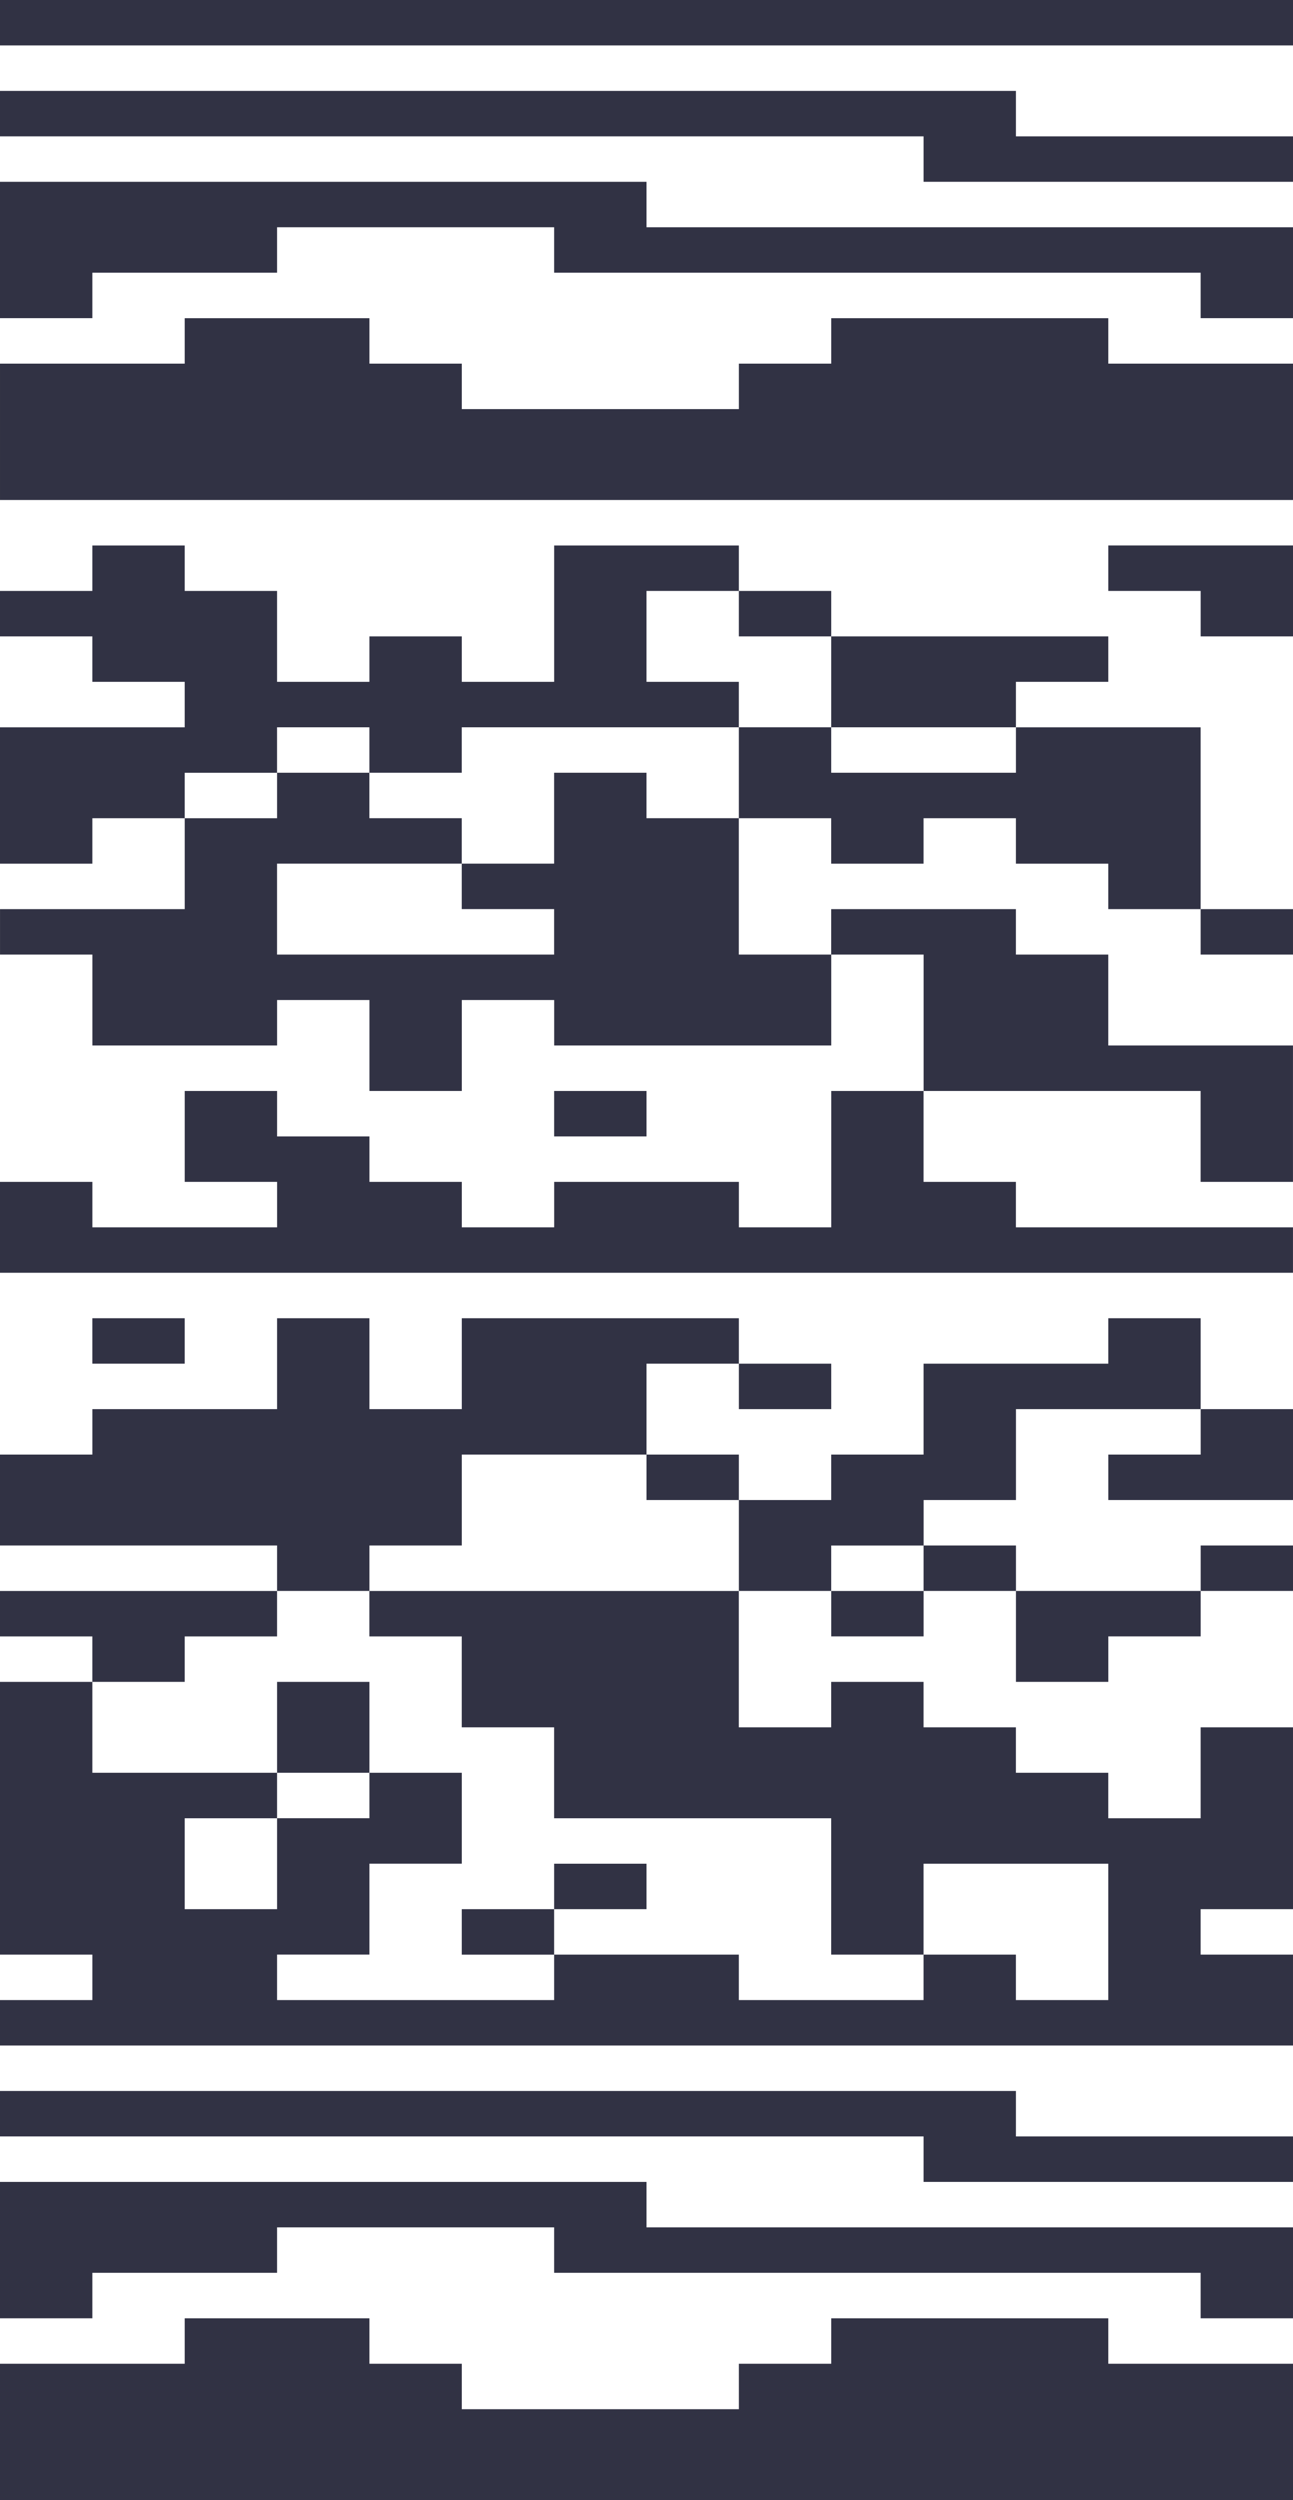 <?xml version="1.0" encoding="UTF-8"?>
<svg fill="none" viewBox="0 0 60 116" xmlns="http://www.w3.org/2000/svg">
<path d="m-2.7657e-7 109.67 2.7657e-7 6.327h60v-6.327h-8.571v-2.109h-12.857v2.109h-4.286v2.109h-12.857v-2.109h-4.286v-2.109h-8.572v2.109h-8.571zm-3.6877e-7 -8.437 2.7657e-7 6.328h4.286v-2.109h8.571v-2.11h12.857v2.11h30v2.109h4.286v-4.219h-30v-2.109h-30zm-9.2191e-8 -2.109-9.2191e-8 -2.109h47.143v2.109h12.857v2.109h-17.143v-2.109h-42.857zm-1.8438e-7 -4.218-9.2187e-8 -2.109h4.286v-2.109h-4.286l-5.5315e-7 -12.654h4.286v4.218h8.571v2.109h-4.286v4.218h4.286v6.327h-12.857zm17.143-12.655h-4.286v-4.218h4.286v4.218zm0 0h4.286v4.218h-4.286v4.218h-4.286v-6.327h4.286v-2.109zm42.857 12.655h-47.143v-2.109h12.857v-2.109h8.571v2.109h8.571v-2.109h4.286v2.109h4.286v-6.327h-8.572v4.218h-4.286v-6.327h-12.857v-4.218h-4.286v-4.218h-4.286v-2.109h17.143v6.327h4.286v-2.109h4.286v2.109h4.286v2.109h4.286v2.109h4.286v-4.218h4.286v8.436h-4.286v2.109h4.286v4.218zm-25.714-25.309v4.218h4.286v2.109h4.286v-2.109h4.286v4.218h4.286v-2.109h4.286v-2.109h4.286v-2.109h-4.286v2.109h-8.571v-2.109h-4.286v-2.109h4.286v-4.218h8.571v2.109h-4.286v2.109h8.571v-4.218h-4.286v-4.218h-4.286v2.109h-8.572v4.218h-4.286v2.109h-4.286zm-4.286-2.109h4.286v2.109h-4.286v-2.109zm4.286-4.218h-4.286v4.218h-8.571v4.218h-4.286v2.109h-4.286v-2.109h-12.857l-1.8438e-7 -4.218h4.286v-2.109h8.571v-4.218h4.286v4.218h4.286v-4.218h12.857v2.109zm0 0h4.286v2.109h-4.286v-2.109zm-21.429 10.546v2.109h-4.286v2.109h-4.286v-2.109h-4.286l-9.22e-8 -2.109h12.857zm30-2.109v2.109h-4.286v-2.109h4.286zm-17.143 16.873v2.109h-4.286v-2.109h4.286zm0 0v-2.109h4.286v2.109h-4.286zm-21.429-25.309h4.286v-2.109h-4.286v2.109zm-4.286-8.436 1.8439e-7 4.218 60-1e-4v-2.109h-12.857v-2.109h-4.286v-4.218h12.857v4.218h4.286v-6.327h-8.571v-4.218h-4.286v-2.109h-8.572v2.109h-4.286v-6.327h4.286v2.109h4.286v-2.109h4.286v2.109h4.286v2.109h4.286v2.109h4.286v-2.109h-4.286v-8.436h-8.571v-2.109h4.286v-2.109h-12.857v-2.109h-4.286v-2.109h-8.571v6.327h-4.286v-2.109h-4.286v2.109h-4.286v-4.218h-4.286v-2.109h-4.286v2.109h-4.286l9.219e-8 2.109h4.286v2.109h4.286v4.218l4.286 1e-4v2.109h-4.286v-4.218h-8.571l2.7658e-7 6.327h4.286v-2.109h4.286v4.218h-8.571l9.22e-8 2.109h4.286v4.218h8.571v-2.109h4.286v4.218h4.286v-4.218h4.286v2.109h12.857v-4.218h4.286v6.327h-4.286v6.327h-4.286v-2.109h-8.571v2.109h-4.286v-2.109h-4.286v-2.109h-4.286v-2.109h-4.286v4.218h4.286v2.109h-8.571v-2.109h-4.286zm17.143-18.982v-2.109h-4.286v2.109h4.286zm17.143-2.109v-2.109h-4.286v-4.218h4.286v2.109h4.286v4.218h-4.286zm0 0v4.218h-4.286v-2.109h-4.286v4.218h-4.286v-2.109h-4.286v-2.109l4.286-1e-4v-2.109h12.857zm-12.857 6.327h-8.572v4.218h12.857v-2.109h-4.286v-2.109zm17.143-6.327h8.572v2.109h-8.572v-2.109zm-12.857 18.982v-2.109h4.286v2.109h-4.286zm30-23.2h4.286v-4.218h-8.571v2.109h4.286v2.109zm-55.714-21.091 2.7658e-7 6.327h4.286v-2.109h8.571v-2.109h12.857v2.109h30v2.109h4.286v-4.218h-30v-2.109h-30zm-9.219e-8 -2.109-9.219e-8 -2.109h47.143v2.109h12.857v2.109h-17.143v-2.109h-42.857zm-2.7657e-7 -6.327 9.219e-8 2.109 60-1e-5v-2.109l-60 2.6227e-6zm60 16.873h-8.571v-2.109h-12.857v2.109h-4.286v2.109h-12.857v-2.109h-4.286v-2.109h-8.572v2.109h-8.571l2.7657e-7 6.327h60v-6.327z" clip-rule="evenodd" fill="#313244" fill-rule="evenodd"/>
</svg>
